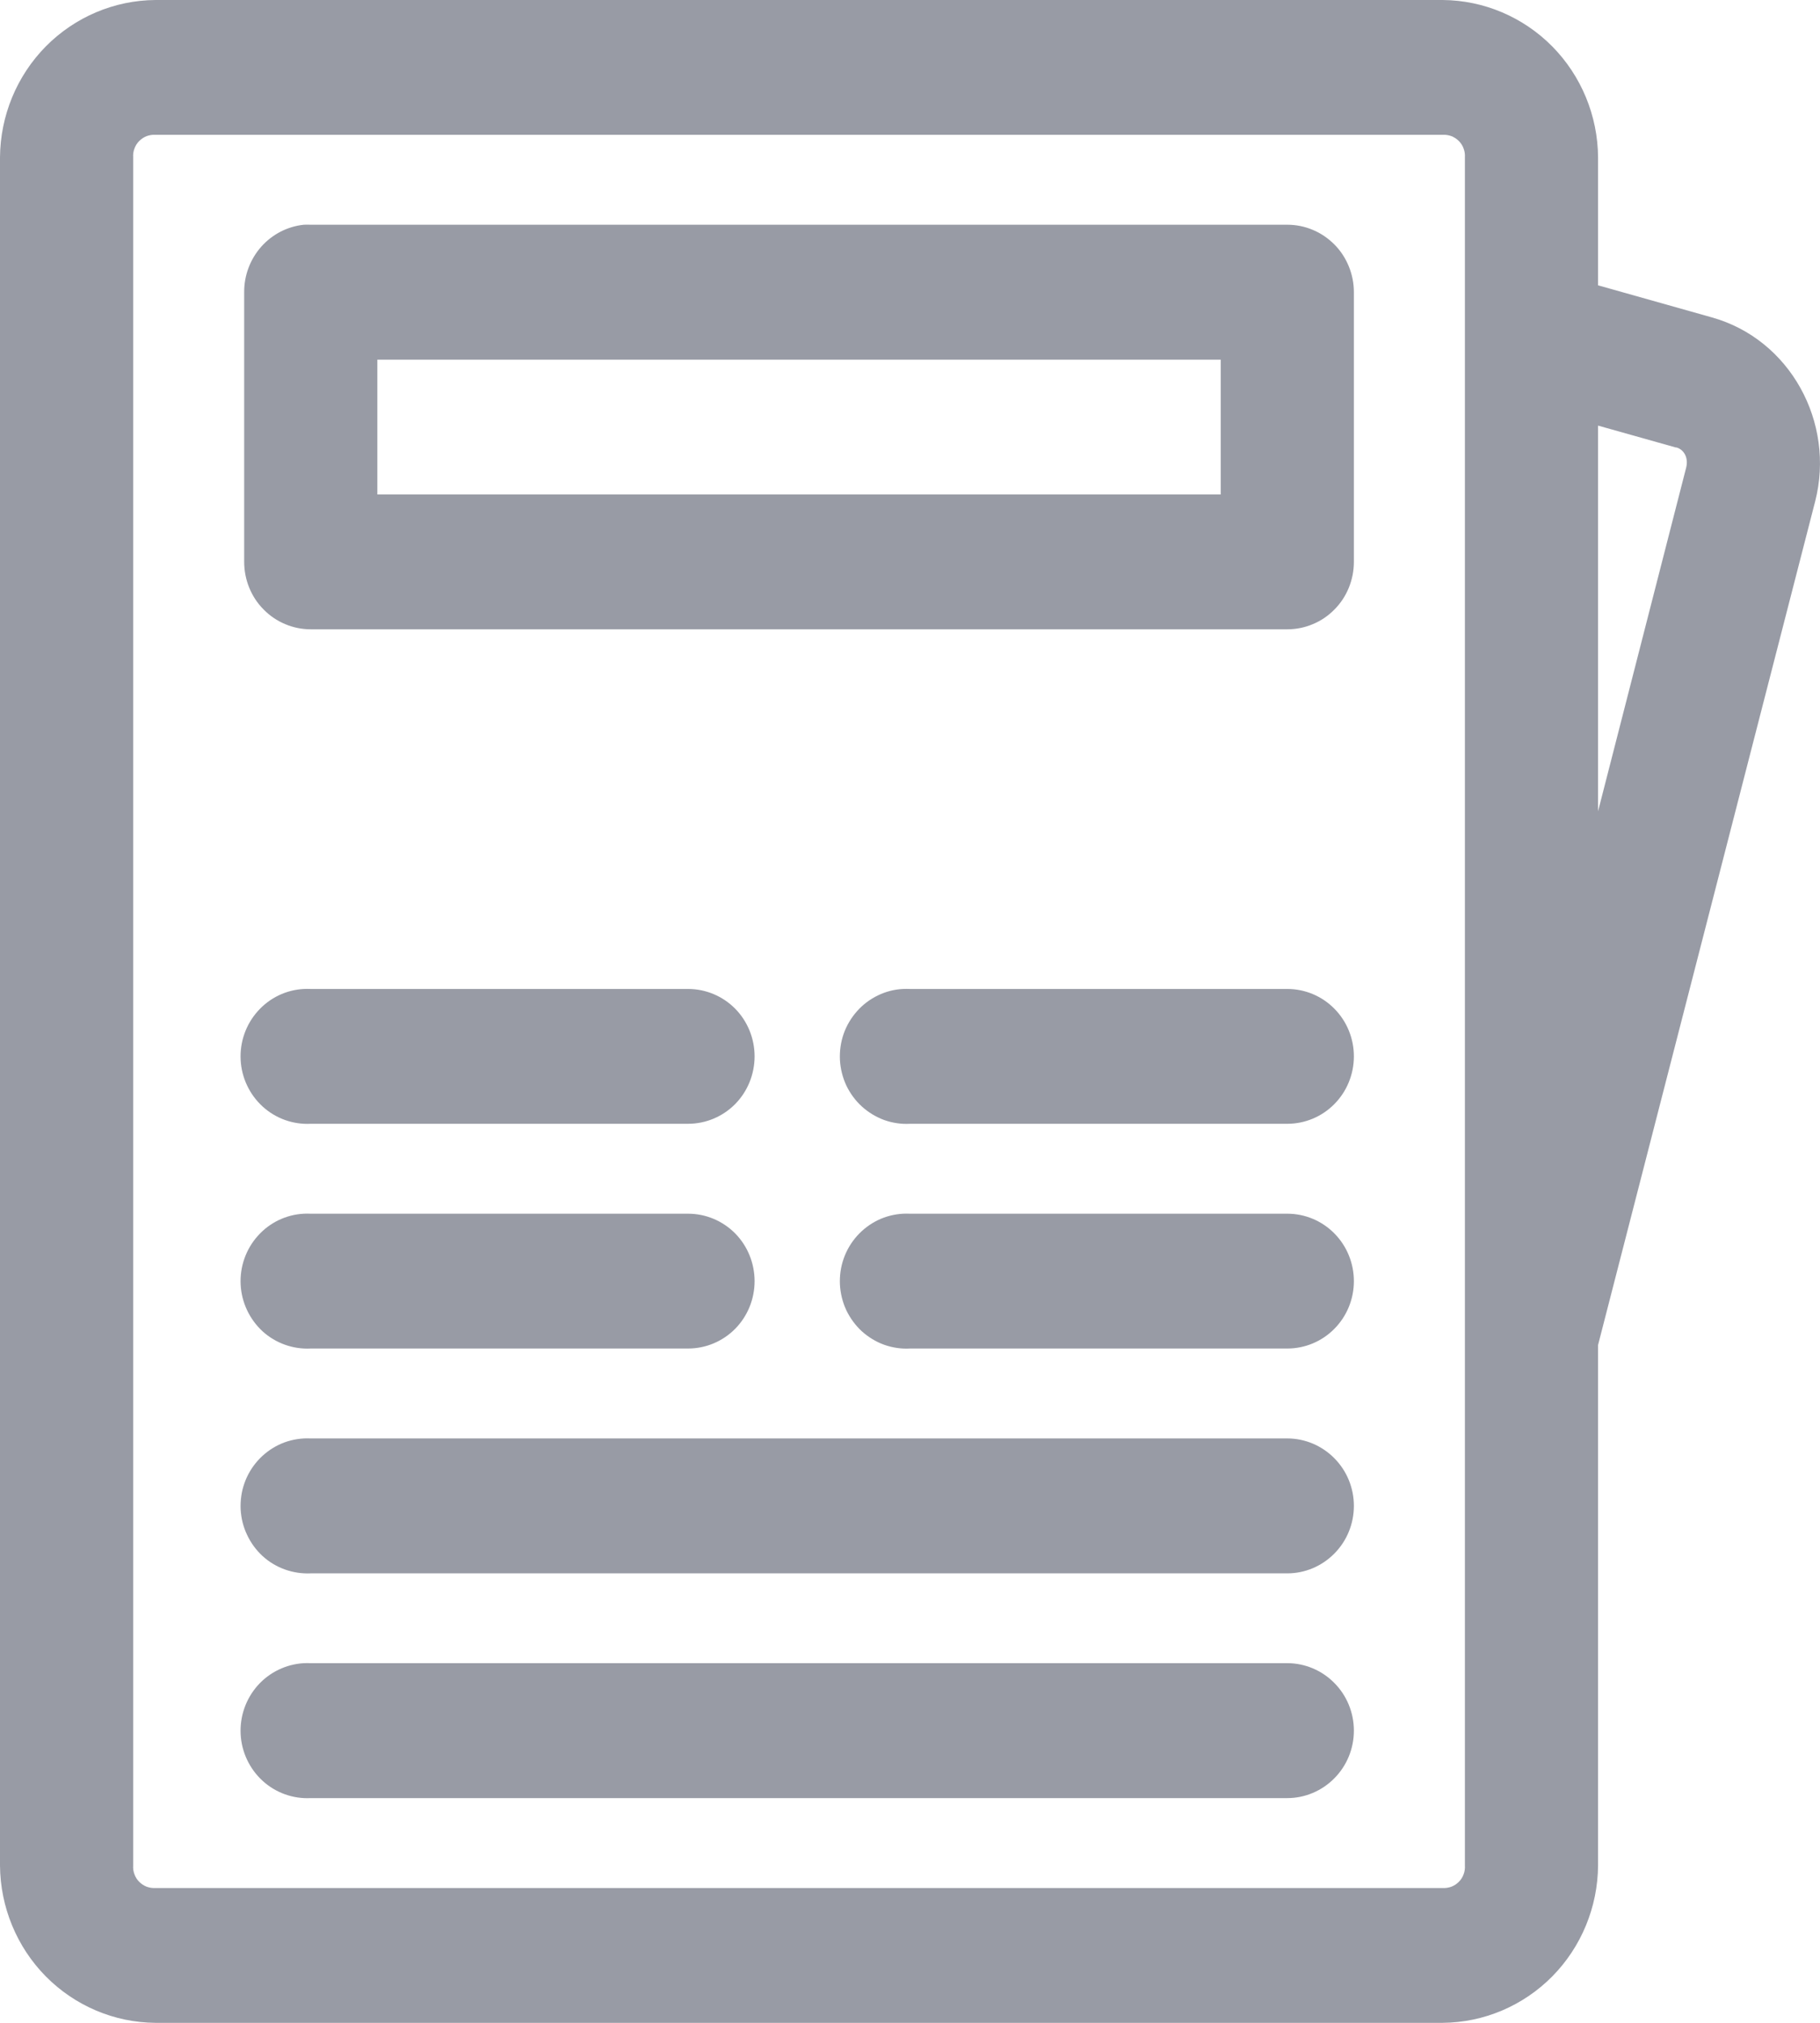 <svg width="18" height="20" viewBox="0 0 18 20" fill="none" xmlns="http://www.w3.org/2000/svg">
<path d="M1.537 0C1.13 0.003 0.741 0.168 0.453 0.459C0.166 0.75 0.003 1.144 0 1.556V18.444C0.003 18.856 0.166 19.25 0.453 19.541C0.741 19.832 1.13 19.997 1.537 20H14.268C14.675 19.997 15.064 19.832 15.352 19.541C15.639 19.25 15.802 18.856 15.805 18.444V13.298L17.952 4.958C18.153 4.176 17.703 3.354 16.93 3.138L15.805 2.821V1.555C15.802 1.144 15.639 0.75 15.352 0.459C15.064 0.168 14.675 0.003 14.268 0H1.537ZM1.537 1.333H14.268C14.298 1.331 14.327 1.336 14.355 1.346C14.382 1.357 14.407 1.373 14.428 1.394C14.449 1.415 14.465 1.44 14.475 1.468C14.486 1.496 14.49 1.526 14.488 1.556V18.444C14.49 18.474 14.486 18.504 14.475 18.532C14.465 18.56 14.449 18.585 14.428 18.606C14.407 18.627 14.382 18.643 14.355 18.654C14.327 18.664 14.298 18.669 14.268 18.667H1.537C1.507 18.669 1.478 18.664 1.45 18.654C1.423 18.643 1.398 18.627 1.377 18.606C1.356 18.585 1.34 18.56 1.33 18.532C1.319 18.504 1.315 18.474 1.317 18.444V1.556C1.315 1.526 1.319 1.496 1.33 1.468C1.34 1.44 1.356 1.415 1.377 1.394C1.398 1.373 1.423 1.357 1.45 1.346C1.478 1.336 1.507 1.331 1.537 1.333ZM3.005 2.222C2.842 2.239 2.692 2.317 2.583 2.44C2.474 2.564 2.414 2.723 2.415 2.889V5.556C2.415 5.643 2.432 5.73 2.465 5.811C2.498 5.892 2.546 5.965 2.608 6.027C2.669 6.089 2.741 6.138 2.821 6.171C2.901 6.205 2.987 6.222 3.073 6.222H12.732C12.818 6.222 12.904 6.205 12.984 6.171C13.064 6.138 13.136 6.089 13.197 6.027C13.259 5.965 13.307 5.892 13.34 5.811C13.373 5.73 13.39 5.643 13.39 5.556V2.889C13.39 2.801 13.373 2.715 13.34 2.634C13.307 2.553 13.259 2.479 13.197 2.417C13.136 2.356 13.064 2.306 12.984 2.273C12.904 2.239 12.818 2.222 12.732 2.222H3.073C3.05 2.221 3.027 2.221 3.005 2.222ZM3.732 3.556H12.073V4.889H3.732V3.556ZM15.805 4.208L16.573 4.424H16.58C16.653 4.444 16.702 4.525 16.676 4.625L15.805 8.021V4.208ZM3.005 9.778C2.83 9.787 2.666 9.866 2.549 9.998C2.432 10.129 2.371 10.302 2.38 10.479C2.389 10.656 2.468 10.822 2.597 10.94C2.727 11.059 2.899 11.12 3.073 11.111H6.805C6.98 11.111 7.147 11.041 7.271 10.916C7.394 10.791 7.463 10.621 7.463 10.444C7.463 10.268 7.394 10.098 7.271 9.973C7.147 9.848 6.98 9.778 6.805 9.778H3.073C3.05 9.777 3.027 9.777 3.005 9.778ZM8.931 9.778C8.845 9.782 8.76 9.804 8.682 9.842C8.604 9.88 8.534 9.932 8.476 9.998C8.418 10.063 8.373 10.139 8.344 10.221C8.315 10.304 8.303 10.392 8.307 10.479C8.312 10.567 8.333 10.652 8.37 10.732C8.408 10.811 8.46 10.882 8.524 10.94C8.589 10.999 8.664 11.044 8.745 11.074C8.827 11.103 8.914 11.116 9 11.111H12.732C12.906 11.111 13.074 11.041 13.197 10.916C13.321 10.791 13.39 10.621 13.39 10.444C13.39 10.268 13.321 10.098 13.197 9.973C13.074 9.848 12.906 9.778 12.732 9.778H9C8.977 9.777 8.954 9.777 8.931 9.778ZM3.005 12C2.83 12.009 2.666 12.088 2.549 12.22C2.432 12.351 2.371 12.525 2.38 12.701C2.389 12.878 2.468 13.044 2.597 13.163C2.727 13.281 2.899 13.342 3.073 13.333H6.805C6.98 13.333 7.147 13.263 7.271 13.138C7.394 13.013 7.463 12.844 7.463 12.667C7.463 12.49 7.394 12.32 7.271 12.195C7.147 12.07 6.98 12 6.805 12H3.073C3.05 11.999 3.027 11.999 3.005 12ZM8.931 12C8.845 12.005 8.76 12.026 8.682 12.064C8.604 12.102 8.534 12.155 8.476 12.22C8.418 12.285 8.373 12.361 8.344 12.444C8.315 12.526 8.303 12.614 8.307 12.701C8.312 12.789 8.333 12.875 8.37 12.954C8.408 13.033 8.46 13.104 8.524 13.163C8.589 13.221 8.664 13.267 8.745 13.296C8.827 13.325 8.914 13.338 9 13.333H12.732C12.906 13.333 13.074 13.263 13.197 13.138C13.321 13.013 13.39 12.844 13.39 12.667C13.39 12.49 13.321 12.32 13.197 12.195C13.074 12.07 12.906 12 12.732 12H9C8.977 11.999 8.954 11.999 8.931 12ZM3.005 14.222C2.918 14.227 2.833 14.248 2.755 14.286C2.677 14.324 2.607 14.377 2.549 14.442C2.491 14.507 2.446 14.583 2.417 14.666C2.388 14.748 2.376 14.836 2.38 14.924C2.385 15.011 2.406 15.097 2.444 15.176C2.481 15.255 2.533 15.326 2.597 15.385C2.662 15.444 2.737 15.489 2.819 15.518C2.9 15.547 2.987 15.56 3.073 15.556H12.732C12.906 15.556 13.074 15.485 13.197 15.36C13.321 15.235 13.39 15.066 13.39 14.889C13.39 14.712 13.321 14.543 13.197 14.418C13.074 14.293 12.906 14.222 12.732 14.222H3.073C3.05 14.221 3.027 14.221 3.005 14.222ZM3.005 16.444C2.83 16.454 2.666 16.533 2.549 16.664C2.432 16.796 2.371 16.969 2.38 17.146C2.389 17.323 2.468 17.489 2.597 17.607C2.727 17.726 2.899 17.787 3.073 17.778H12.732C12.906 17.778 13.074 17.707 13.197 17.582C13.321 17.457 13.39 17.288 13.39 17.111C13.39 16.934 13.321 16.765 13.197 16.64C13.074 16.515 12.906 16.444 12.732 16.444H3.073C3.05 16.443 3.027 16.443 3.005 16.444Z" fill="#989BA5"/>
</svg>
